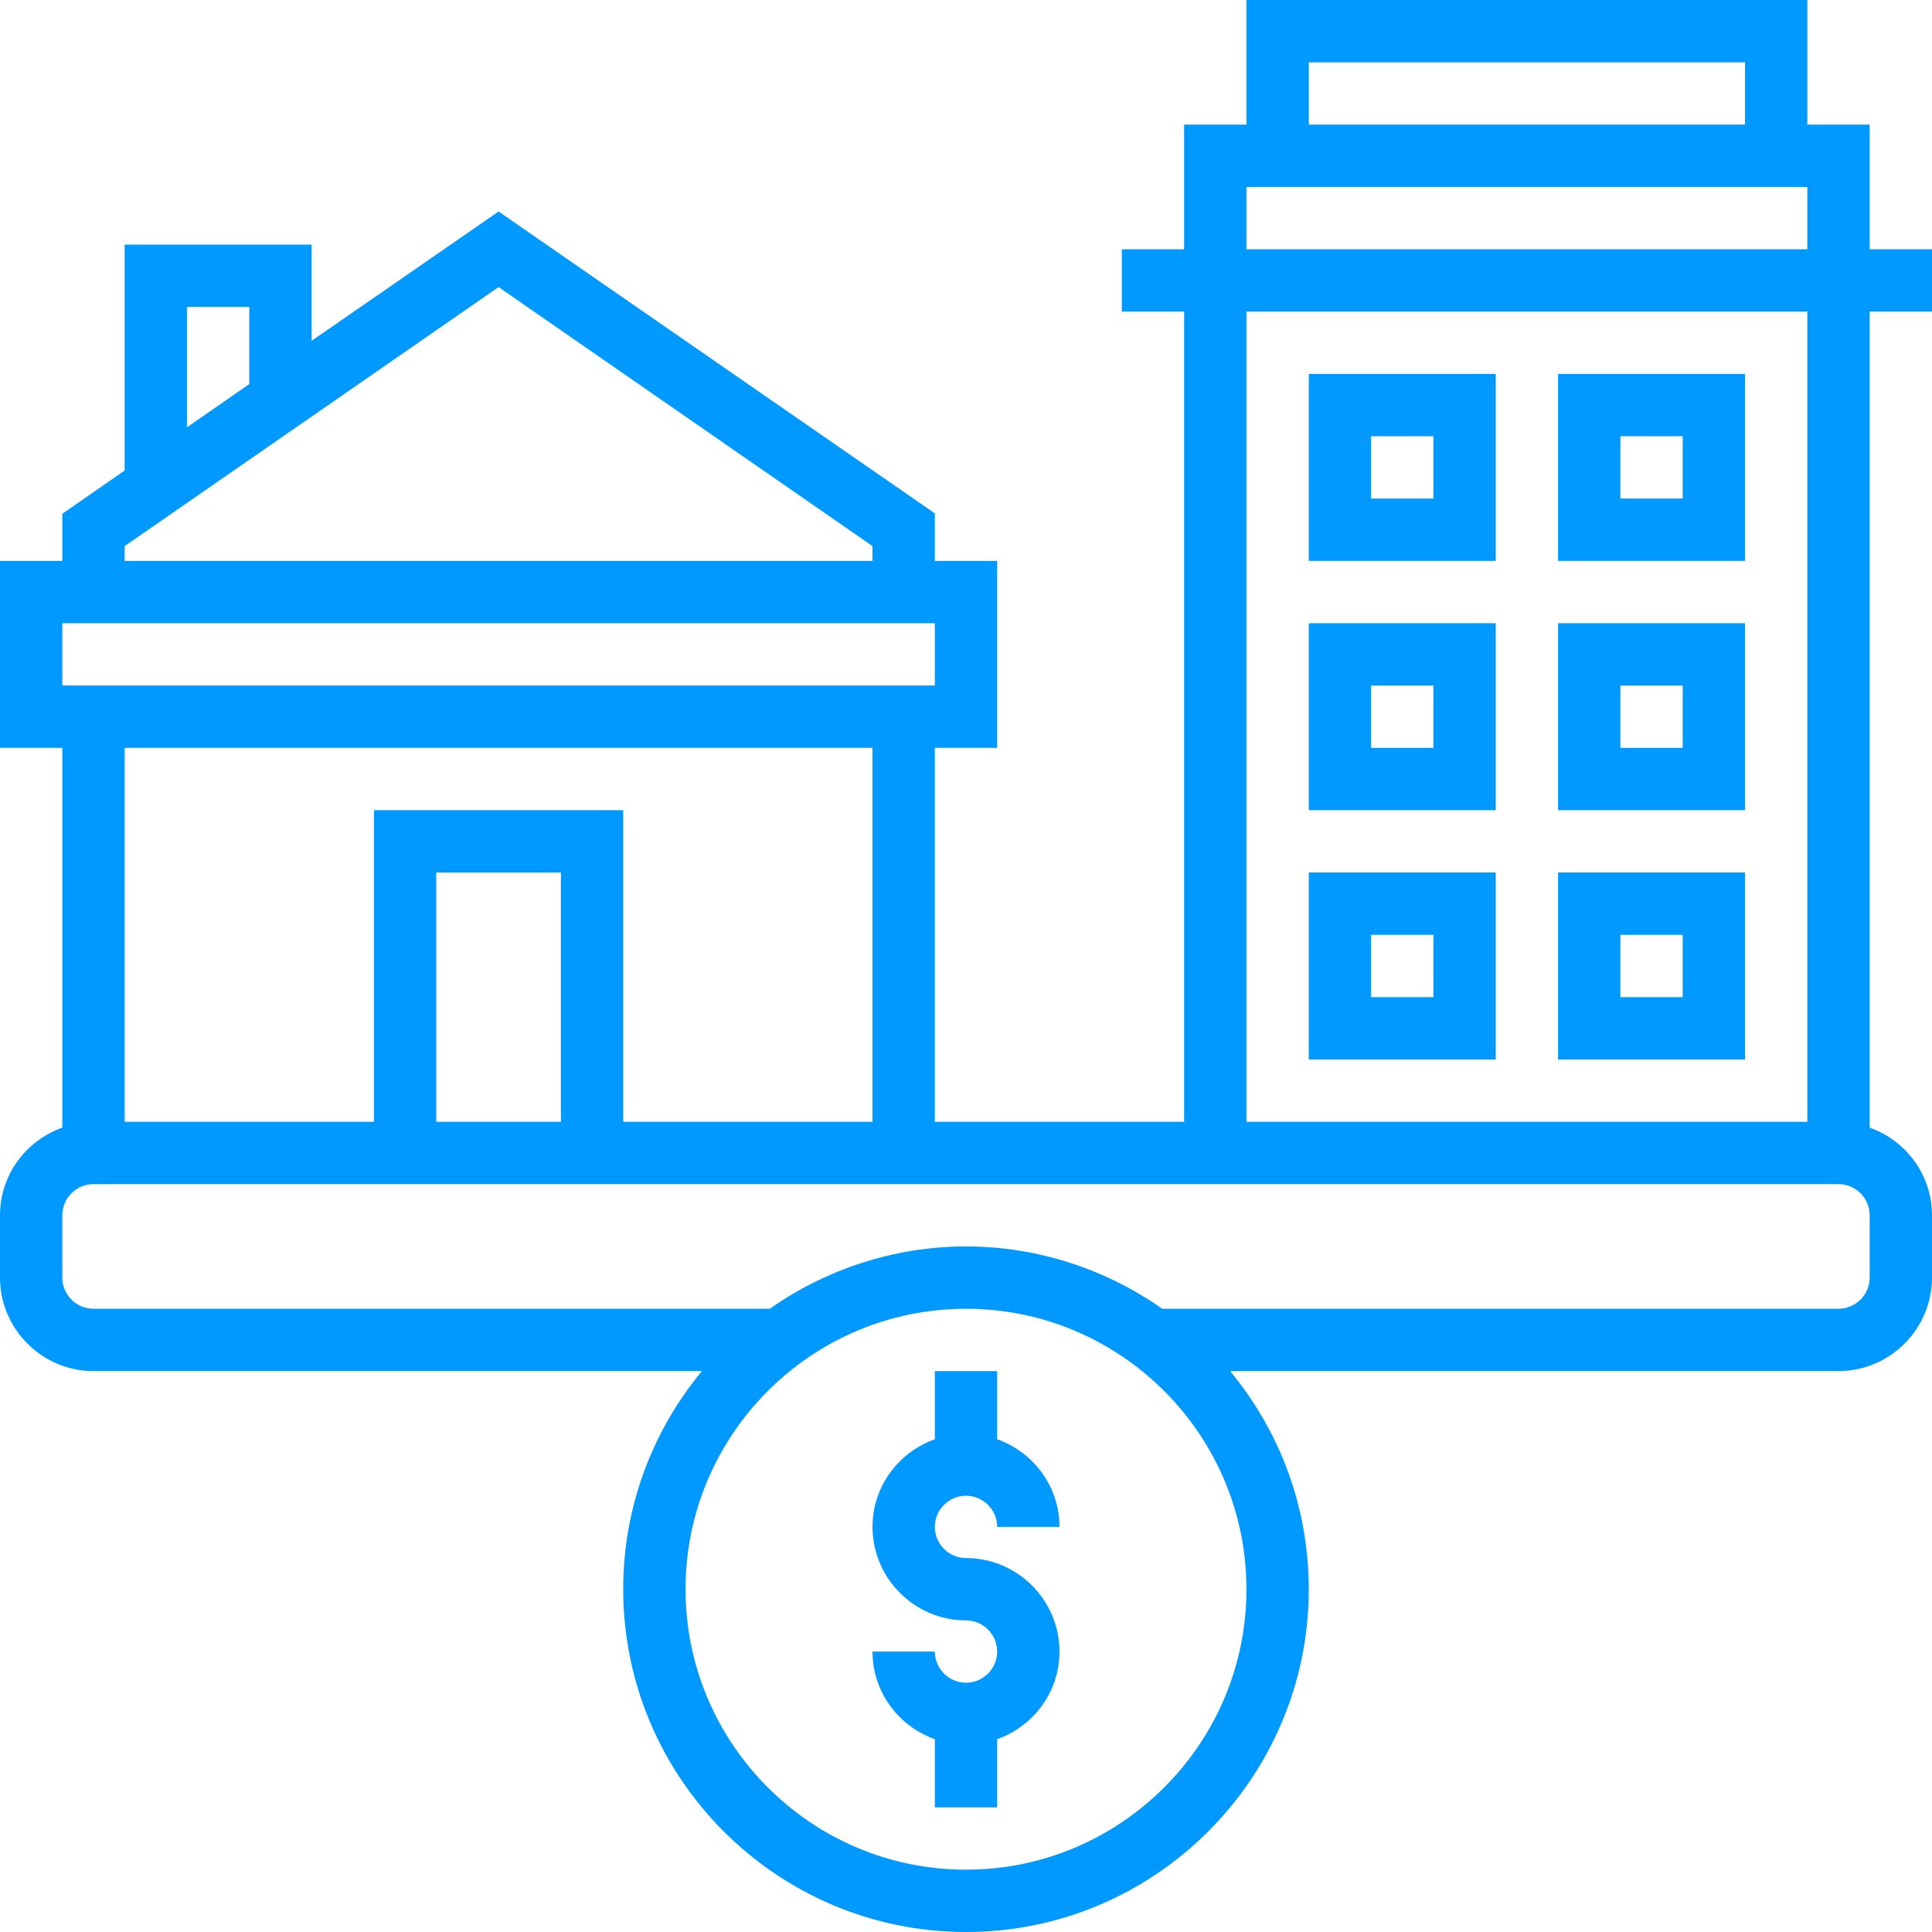 <?xml version="1.0" encoding="utf-8"?>
<!-- Generator: Adobe Illustrator 23.0.3, SVG Export Plug-In . SVG Version: 6.00 Build 0)  -->
<svg version="1.1" id="Слой_1" xmlns="http://www.w3.org/2000/svg" xmlns:xlink="http://www.w3.org/1999/xlink" x="0px" y="0px"
	 viewBox="0 0 496 496" style="enable-background:new 0 0 496 496;" xml:space="preserve">
<style type="text/css">
	.st0{fill:#0099FF;}
</style>
<path class="st0" d="M248,384c4.4,0,8,3.6,8,8h16c0-10.4-6.7-19.2-16-22.5V352h-16v17.5c-9.3,3.3-16,12.1-16,22.5
	c0,13.2,10.8,24,24,24c4.4,0,8,3.6,8,8s-3.6,8-8,8s-8-3.6-8-8h-16c0,10.4,6.7,19.2,16,22.5V464h16v-17.5c9.3-3.3,16-12.1,16-22.5
	c0-13.2-10.8-24-24-24c-4.4,0-8-3.6-8-8S243.6,384,248,384z"/>
<path class="st0" d="M384,96h-48v48h48V96z M368,128h-16v-16h16V128z"/>
<path class="st0" d="M448,96h-48v48h48V96z M432,128h-16v-16h16V128z"/>
<path class="st0" d="M384,160h-48v48h48V160z M368,192h-16v-16h16V192z"/>
<path class="st0" d="M448,160h-48v48h48V160z M432,192h-16v-16h16V192z"/>
<path class="st0" d="M384,272v-48h-48v48H384z M352,240h16v16h-16V240z"/>
<path class="st0" d="M448,224h-48v48h48V224z M432,256h-16v-16h16V256z"/>
<path class="st0" d="M496,80V64h-16V32h-16V0H320v32h-16v32h-16v16h16v208h-64v-96h16v-48h-16v-12.2L128,54.3L80,87.5V62.8H32v58
	l-16,11.1V144H0v48h16v97.5C6.7,292.8,0,301.6,0,312v16c0,13.2,10.8,24,24,24h156.2c-12.6,15.2-20.2,34.7-20.2,56
	c0,48.5,39.5,88,88,88s88-39.5,88-88c0-21.3-7.6-40.8-20.2-56H472c13.2,0,24-10.8,24-24v-16c0-10.4-6.7-19.2-16-22.5V80H496z
	 M336,16h112v16H336V16z M320,48h144v16H320V48z M48,78.8h16v19.8l-16,11.1V78.8z M32,140.2l96-66.5l96,66.5v3.8H32V140.2z M16,160
	h224v16H16V160z M224,192v96h-64v-80H96v80H32v-96H224z M144,288h-32v-64h32V288z M248,480c-39.7,0-72-32.3-72-72s32.3-72,72-72
	s72,32.3,72,72S287.7,480,248,480z M480,328c0,4.4-3.6,8-8,8H298.4c-14.3-10-31.7-16-50.4-16s-36.1,6-50.4,16H24c-4.4,0-8-3.6-8-8
	v-16c0-4.4,3.6-8,8-8h448c4.4,0,8,3.6,8,8V328z M464,288H320V80h144V288z"/>
</svg>

